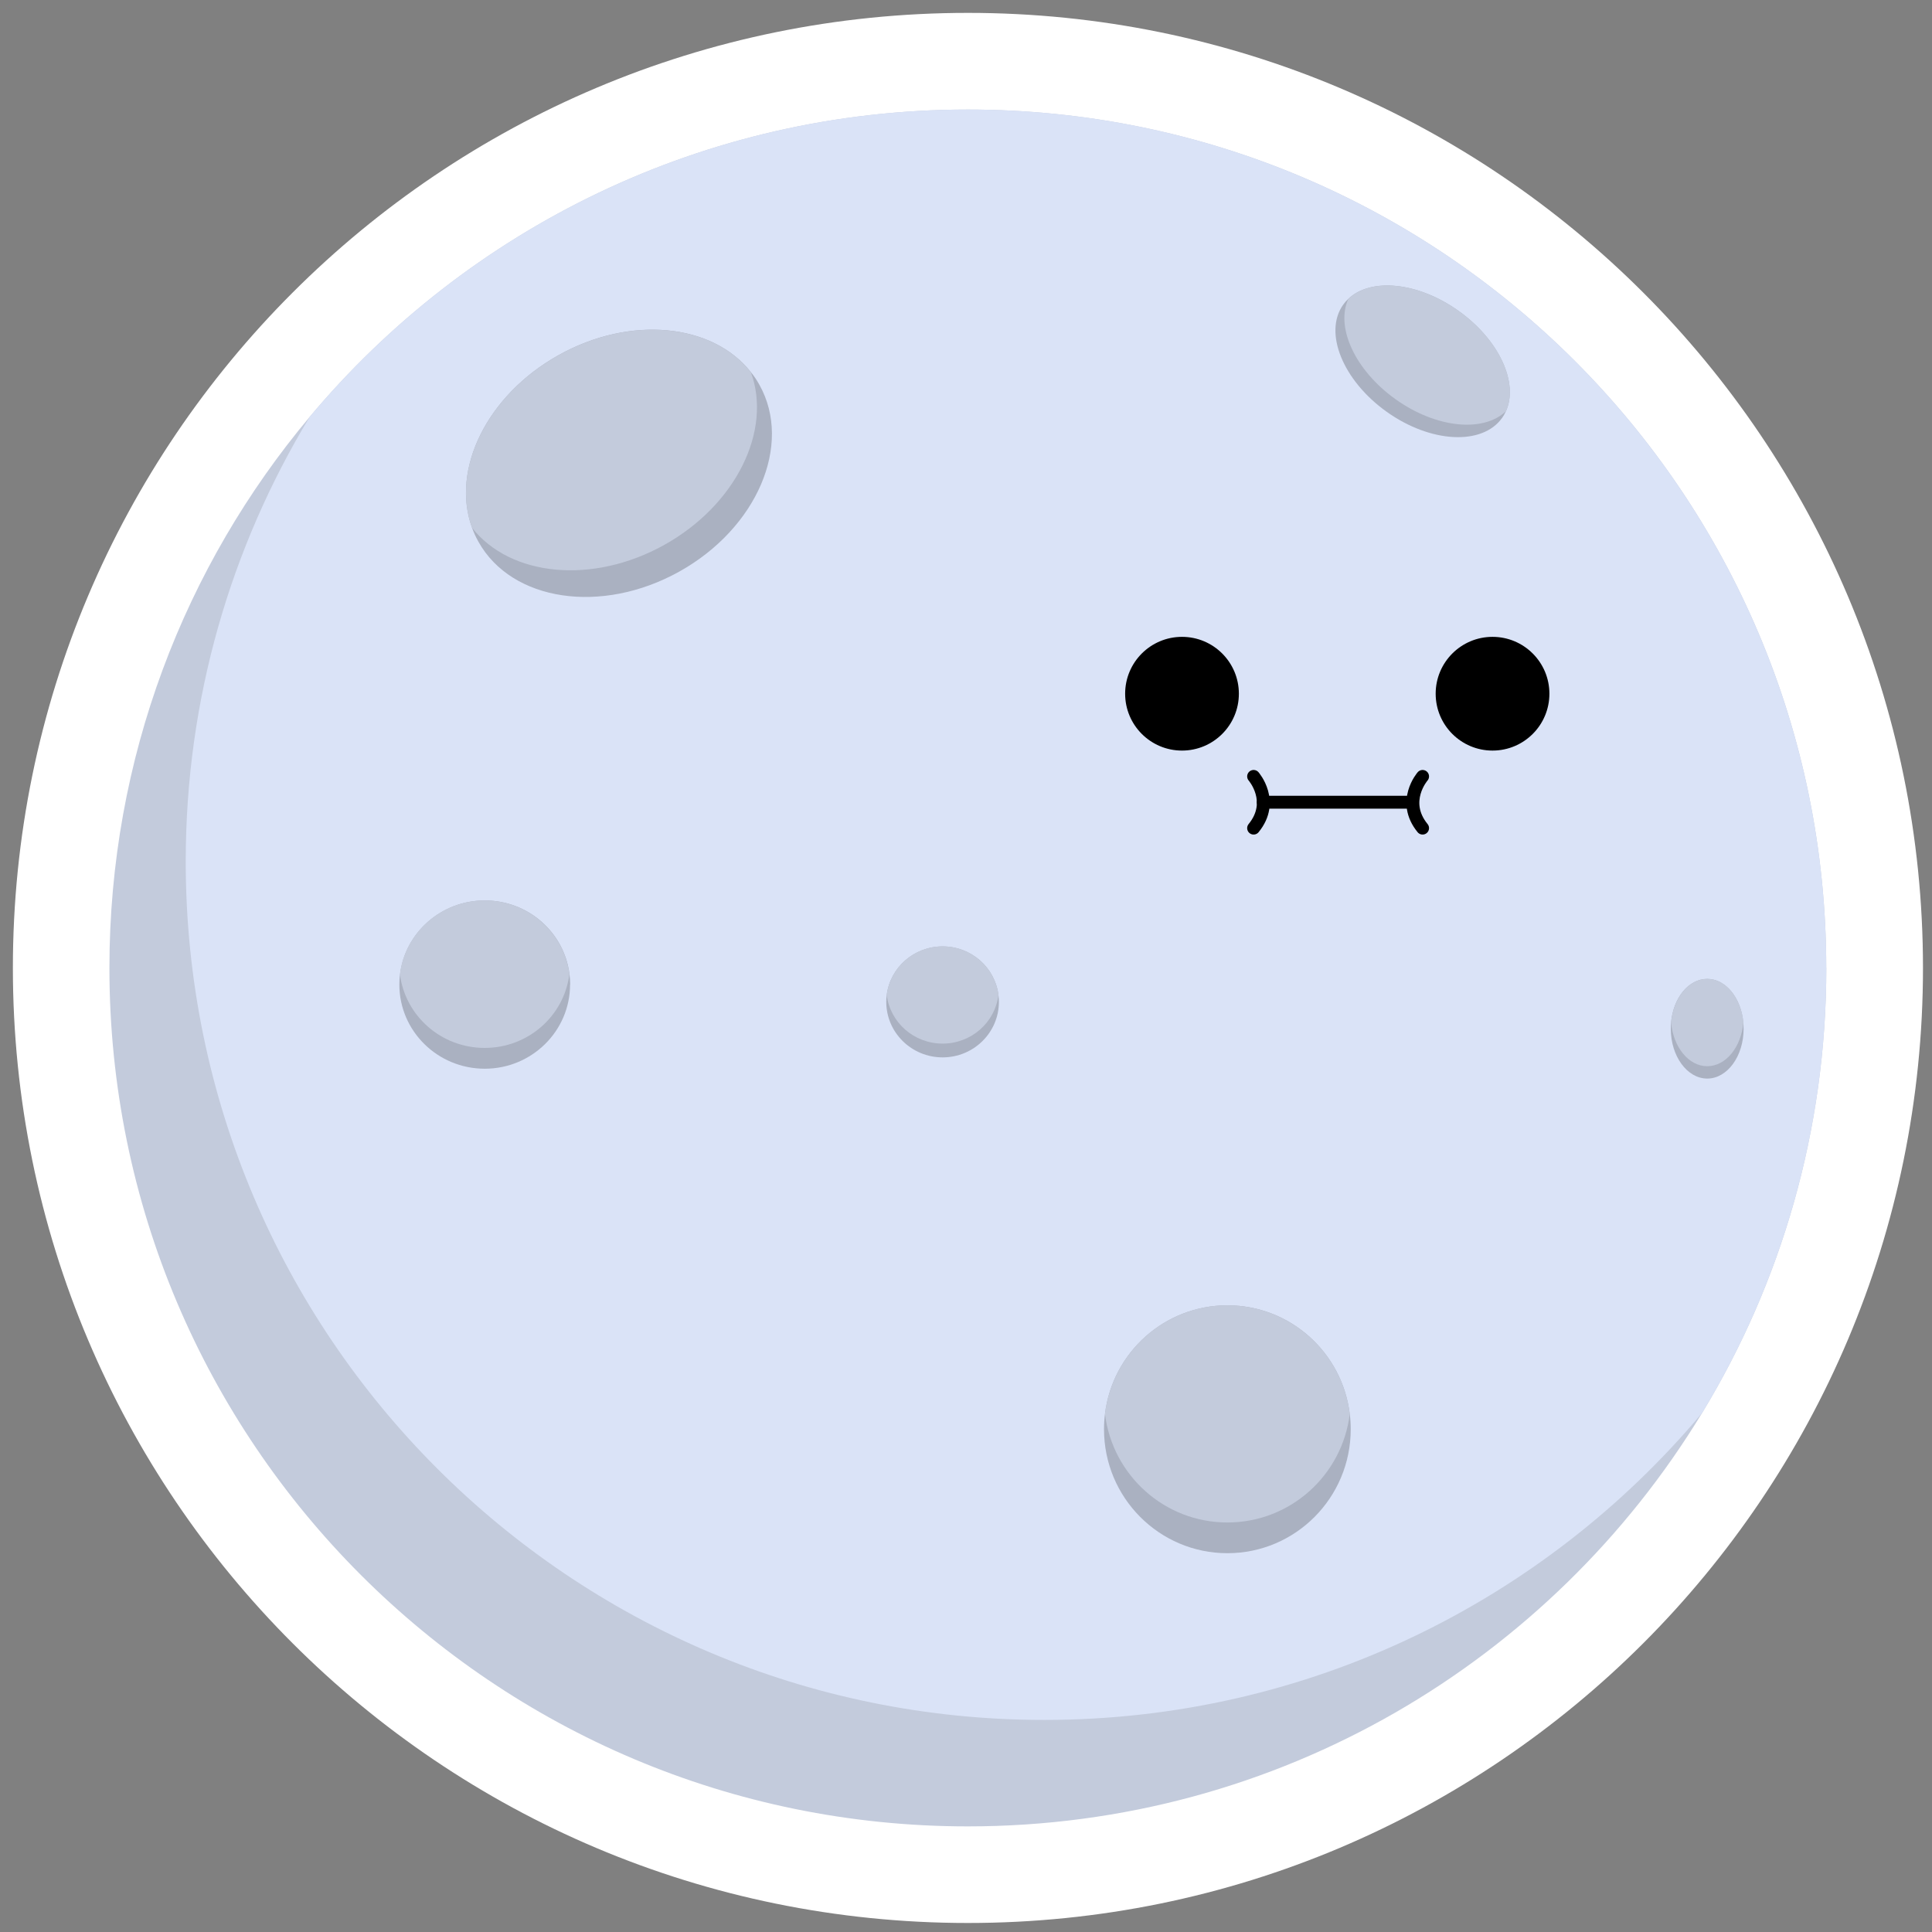 <svg width="300" height="300" viewBox="0 0 300 300" fill="none" xmlns="http://www.w3.org/2000/svg">
<rect x="0" y="0" width="300" height="300" fill="#808080" stroke="none"/>
<g clip-path="url(#clip0_769_72)">
<path d="M150.3 283.6C223.92 283.6 283.6 223.92 283.6 150.3C283.6 76.68 223.92 17 150.3 17C76.68 17 17 76.68 17 150.3C17 223.92 76.68 283.6 150.3 283.6Z" fill="#C3CBDC" stroke="white" stroke-width="30" stroke-miterlimit="10"/>
<path d="M283.59 150.3C283.59 175.59 276.54 199.24 264.31 219.39C264.31 219.41 264.31 219.41 264.29 219.42C240.91 257.9 198.6 283.6 150.29 283.6C76.67 283.6 16.99 223.92 16.99 150.3C16.99 117.73 28.68 87.88 48.09 64.73C72.54 35.55 109.24 17.01 150.29 17.01C223.91 17.01 283.58 76.68 283.58 150.3H283.59Z" fill="#C3CBDC"/>
<path d="M283.59 150.3C283.59 175.59 276.54 199.24 264.31 219.39C264.31 219.41 264.31 219.41 264.29 219.42C239.84 248.55 203.15 267.07 162.14 267.07C88.52 267.07 28.84 207.39 28.84 133.77C28.84 108.5 35.88 84.87 48.09 64.73C72.54 35.55 109.24 17.01 150.29 17.01C223.91 17.01 283.58 76.68 283.58 150.3H283.59Z" fill="#DAE3F7"/>
<path d="M183.541 116.55C188.418 116.55 192.371 112.597 192.371 107.72C192.371 102.843 188.418 98.89 183.541 98.89C178.664 98.89 174.711 102.843 174.711 107.72C174.711 112.597 178.664 116.55 183.541 116.55Z" fill="black"/>
<path d="M231.76 116.55C236.636 116.55 240.59 112.597 240.59 107.72C240.59 102.843 236.636 98.89 231.76 98.89C226.883 98.89 222.93 102.843 222.93 107.72C222.93 112.597 226.883 116.55 231.76 116.55Z" fill="black"/>
<path d="M196.16 124.57H218.65" stroke="black" stroke-width="2" stroke-linecap="round" stroke-linejoin="round"/>
<path d="M194.66 120.56C194.66 120.56 198.05 124.44 194.66 128.59" stroke="black" stroke-width="2" stroke-linecap="round" stroke-linejoin="round"/>
<path d="M220.899 120.56C220.899 120.56 217.509 124.44 220.899 128.59" stroke="black" stroke-width="2" stroke-linecap="round" stroke-linejoin="round"/>
<path d="M117.93 59.77C123.11 69.05 117.54 82.03 105.49 88.75C93.439 95.47 79.46 93.4 74.29 84.12C73.9 83.42 73.56 82.69 73.3 81.95C69.99 72.91 75.6 61.36 86.74 55.14C97.879 48.92 110.64 50.22 116.6 57.79C117.1 58.4 117.54 59.07 117.93 59.77Z" fill="#AAB1C1"/>
<path d="M116.6 57.8C119.91 66.84 114.31 78.38 103.17 84.6C92.029 90.82 79.26 89.53 73.3 81.96C69.99 72.92 75.6 61.37 86.74 55.15C97.879 48.93 110.64 50.23 116.6 57.8Z" fill="#C3CBDC"/>
<path d="M233.24 64.9C230.16 69.22 222.13 68.8 215.32 63.94C208.51 59.08 205.49 51.63 208.57 47.31C208.8 46.98 209.07 46.68 209.36 46.41C212.87 43.07 220.2 43.79 226.49 48.28C232.79 52.77 235.84 59.46 233.83 63.87C233.67 64.23 233.47 64.58 233.24 64.91V64.9Z" fill="#AAB1C1"/>
<path d="M233.83 63.86C230.32 67.2 223 66.49 216.71 62C210.41 57.51 207.35 50.81 209.37 46.41C212.88 43.07 220.21 43.79 226.5 48.28C232.8 52.77 235.85 59.46 233.84 63.87L233.83 63.86Z" fill="#C3CBDC"/>
<path d="M209.74 221.93C209.74 232.56 201.17 241.18 190.59 241.18C180.01 241.18 171.43 232.56 171.43 221.93C171.43 221.13 171.48 220.33 171.58 219.55C172.74 210.04 180.81 202.69 190.59 202.69C200.37 202.69 208.43 210.04 209.59 219.55C209.69 220.32 209.74 221.13 209.74 221.93Z" fill="#AAB1C1"/>
<path d="M209.59 219.55C208.43 229.06 200.37 236.41 190.59 236.41C180.81 236.41 172.74 229.06 171.58 219.55C172.74 210.04 180.81 202.69 190.59 202.69C200.37 202.69 208.43 210.04 209.59 219.55Z" fill="#C3CBDC"/>
<path d="M88.52 152.88C88.52 160.09 82.59 165.95 75.27 165.95C67.95 165.95 62.01 160.1 62.01 152.88C62.01 152.34 62.04 151.79 62.12 151.27C62.92 144.81 68.51 139.82 75.28 139.82C82.05 139.82 87.63 144.81 88.43 151.27C88.5 151.8 88.54 152.34 88.54 152.88H88.52Z" fill="#AAB1C1"/>
<path d="M88.41 151.27C87.61 157.73 82.03 162.72 75.26 162.72C68.49 162.72 62.91 157.73 62.1 151.27C62.9 144.81 68.49 139.82 75.26 139.82C82.03 139.82 87.61 144.81 88.41 151.27Z" fill="#C3CBDC"/>
<path d="M155.109 155.57C155.109 160.33 151.199 164.19 146.369 164.19C141.539 164.19 137.619 160.33 137.619 155.57C137.619 155.21 137.639 154.85 137.689 154.51C138.219 150.25 141.899 146.96 146.369 146.96C150.839 146.96 154.509 150.25 155.039 154.51C155.089 154.86 155.109 155.22 155.109 155.57Z" fill="#AAB1C1"/>
<path d="M155.039 154.5C154.509 158.76 150.829 162.05 146.369 162.05C141.909 162.05 138.219 158.76 137.689 154.5C138.219 150.24 141.899 146.95 146.369 146.95C150.839 146.95 154.509 150.24 155.039 154.5Z" fill="#C3CBDC"/>
<path d="M270.749 159.74C270.749 164.01 268.219 167.48 265.099 167.48C261.979 167.48 259.439 164.01 259.439 159.74C259.439 159.42 259.449 159.1 259.479 158.78C259.819 154.96 262.199 152 265.089 152C267.979 152 270.359 154.96 270.699 158.78C270.729 159.09 270.739 159.41 270.739 159.74H270.749Z" fill="#AAB1C1"/>
<path d="M270.71 158.78C270.37 162.6 267.99 165.56 265.1 165.56C262.21 165.56 259.83 162.6 259.49 158.78C259.83 154.96 262.21 152 265.1 152C267.99 152 270.37 154.96 270.71 158.78Z" fill="#C3CBDC"/>
</g>
<defs>
<clipPath id="clip0_769_72">
<rect width="296.6" height="296.6" fill="white" transform="translate(2 2)"/>
</clipPath>
</defs>
</svg>
